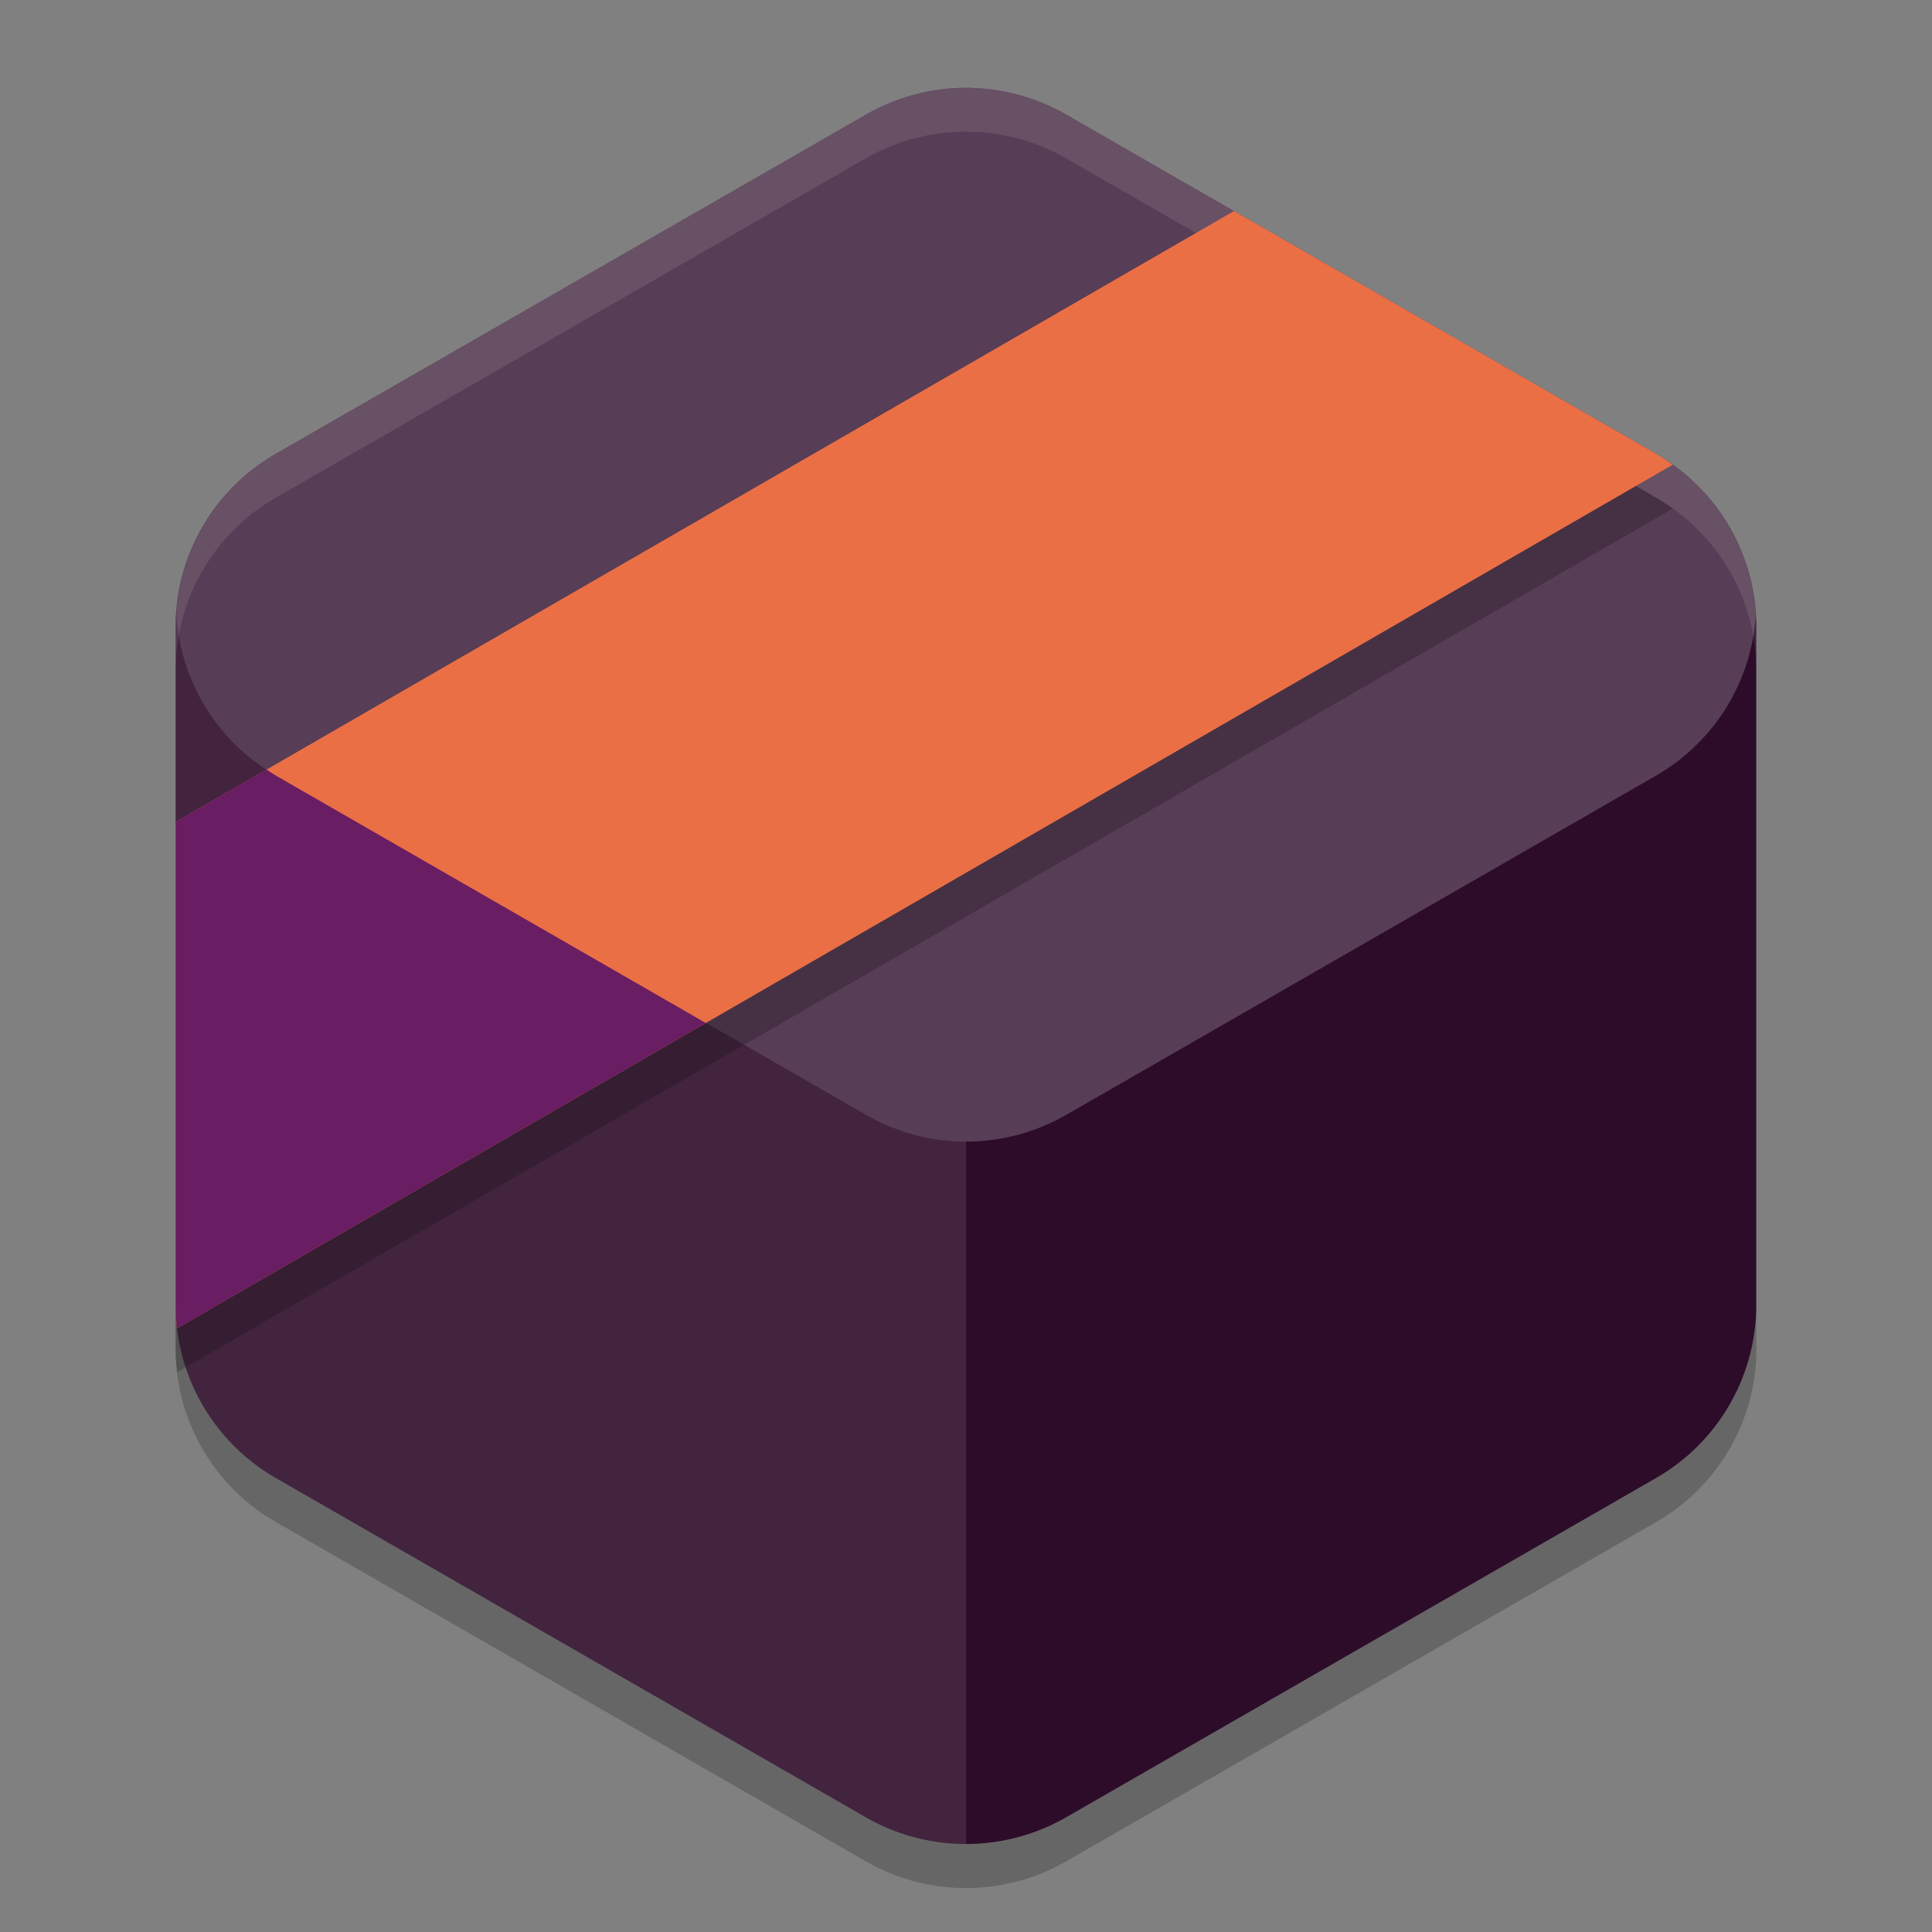 <svg xmlns="http://www.w3.org/2000/svg" width="22" height="22" version="1">
 <rect width="100%" height="100%" fill="#808080" stroke="none"/>
 <path style="fill:#2d0c2a" d="M 11.054,1.001 A 2.283,2.274 0 0 0 9.858,1.305 L 3.141,5.167 a 2.283,2.274 0 0 0 -1.141,1.969 l 0,7.726 a 2.283,2.274 0 0 0 1.141,1.969 l 6.717,3.863 a 2.283,2.274 0 0 0 2.283,0 l 6.717,-3.863 a 2.283,2.274 0 0 0 1.141,-1.969 l 0,-7.726 A 2.283,2.274 0 0 0 18.858,5.167 L 12.141,1.304 A 2.283,2.274 0 0 0 11.054,1.001 Z"/>
 <path style="opacity:0.1;fill:#ffffff" d="m 10.772,1.013 a 2.283,2.274 0 0 0 -0.036,0.005 2.283,2.274 0 0 1 0.046,-0.005 2.283,2.274 0 0 0 -0.01,0 z m -0.208,0.03 a 2.283,2.274 0 0 0 -0.081,0.019 2.283,2.274 0 0 1 0.081,-0.019 z m -0.219,0.054 a 2.283,2.274 0 0 0 -0.074,0.024 2.283,2.274 0 0 1 0.074,-0.024 z m -0.222,0.078 a 2.283,2.274 0 0 0 -0.084,0.038 2.283,2.274 0 0 1 0.084,-0.038 z m -0.198,0.093 a 2.283,2.274 0 0 0 -0.067,0.036 2.283,2.274 0 0 1 0.067,-0.036 z M 3.142,5.167 A 2.283,2.274 0 0 0 2.608,5.592 2.283,2.274 0 0 1 3.142,5.167 Z M 2.608,5.592 A 2.283,2.274 0 0 0 2.007,6.991 2.283,2.274 0 0 1 2.608,5.592 Z M 2.007,6.991 A 2.283,2.274 0 0 0 2,7.137 l 0,7.726 a 2.283,2.274 0 0 0 1.142,1.969 l 6.717,3.863 a 2.283,2.274 0 0 0 1.142,0.303 l 0,-8 A 2.283,2.274 0 0 1 9.858,12.696 L 3.142,8.832 A 2.283,2.274 0 0 1 2.007,6.991 Z"/>
 <path style="opacity:0.1;fill:#ffffff" d="M 11.053,1.002 A 2.283,2.274 0 0 0 9.858,1.304 L 3.141,5.167 a 2.283,2.274 0 0 0 -1.141,1.969 l 0,0.5 A 2.283,2.274 0 0 1 3.142,5.667 L 9.858,1.804 a 2.283,2.274 0 0 1 1.195,-0.303 2.283,2.274 0 0 1 1.088,0.303 l 6.717,3.863 a 2.283,2.274 0 0 1 1.141,1.969 l 0,-0.5 A 2.283,2.274 0 0 0 18.859,5.167 L 12.142,1.304 a 2.283,2.274 0 0 0 -1.088,-0.303 z"/>
 <path style="opacity:0.2" d="m 2,14.863 0,0.5 a 2.283,2.274 0 0 0 1.142,1.969 l 6.717,3.863 a 2.283,2.274 0 0 0 2.283,0 l 6.717,-3.863 a 2.283,2.274 0 0 0 1.141,-1.969 l 0,-0.5 a 2.283,2.274 0 0 1 -1.142,1.969 l -6.717,3.863 a 2.283,2.274 0 0 1 -2.283,0 L 3.141,16.831 a 2.283,2.274 0 0 1 -1.141,-1.969 z"/>
 <path style="opacity:0.2;fill:#ffffff" d="m 11.054,1.001 0,9.749e-4 A 2.283,2.274 0 0 0 9.858,1.304 L 3.142,5.167 A 2.283,2.274 0 0 0 2.007,6.991 2.283,2.274 0 0 0 3.142,8.832 l 6.717,3.863 a 2.283,2.274 0 0 0 2.283,0 L 18.858,8.832 A 2.283,2.274 0 0 0 19.993,7.008 2.283,2.274 0 0 0 18.858,5.167 L 12.141,1.304 A 2.283,2.274 0 0 0 11.054,1.001 Z"/>
 <path style="opacity:0.2" d="m 14.052,2.903 -12.052,6.958 0,5.503 a 2.283,2.274 0 0 0 0.017,0.261 L 19.047,5.792 A 2.283,2.274 0 0 0 18.858,5.667 L 14.052,2.903 Z"/>
 <path style="fill:#eb6f45" d="m 14.052,2.403 -12.052,6.958 0,5.503 a 2.283,2.274 0 0 0 0.017,0.261 L 19.047,5.292 A 2.283,2.274 0 0 0 18.858,5.167 L 14.052,2.403 Z"/>
 <path style="fill:#691d62" d="m 3.035,8.763 -1.035,0.598 0,5.503 a 2.283,2.274 0 0 0 0.016,0.253 2.283,2.274 0 0 0 9.75e-4,0.008 L 8.037,11.649 3.142,8.832 A 2.283,2.274 0 0 1 3.035,8.763 Z"/>
</svg>
